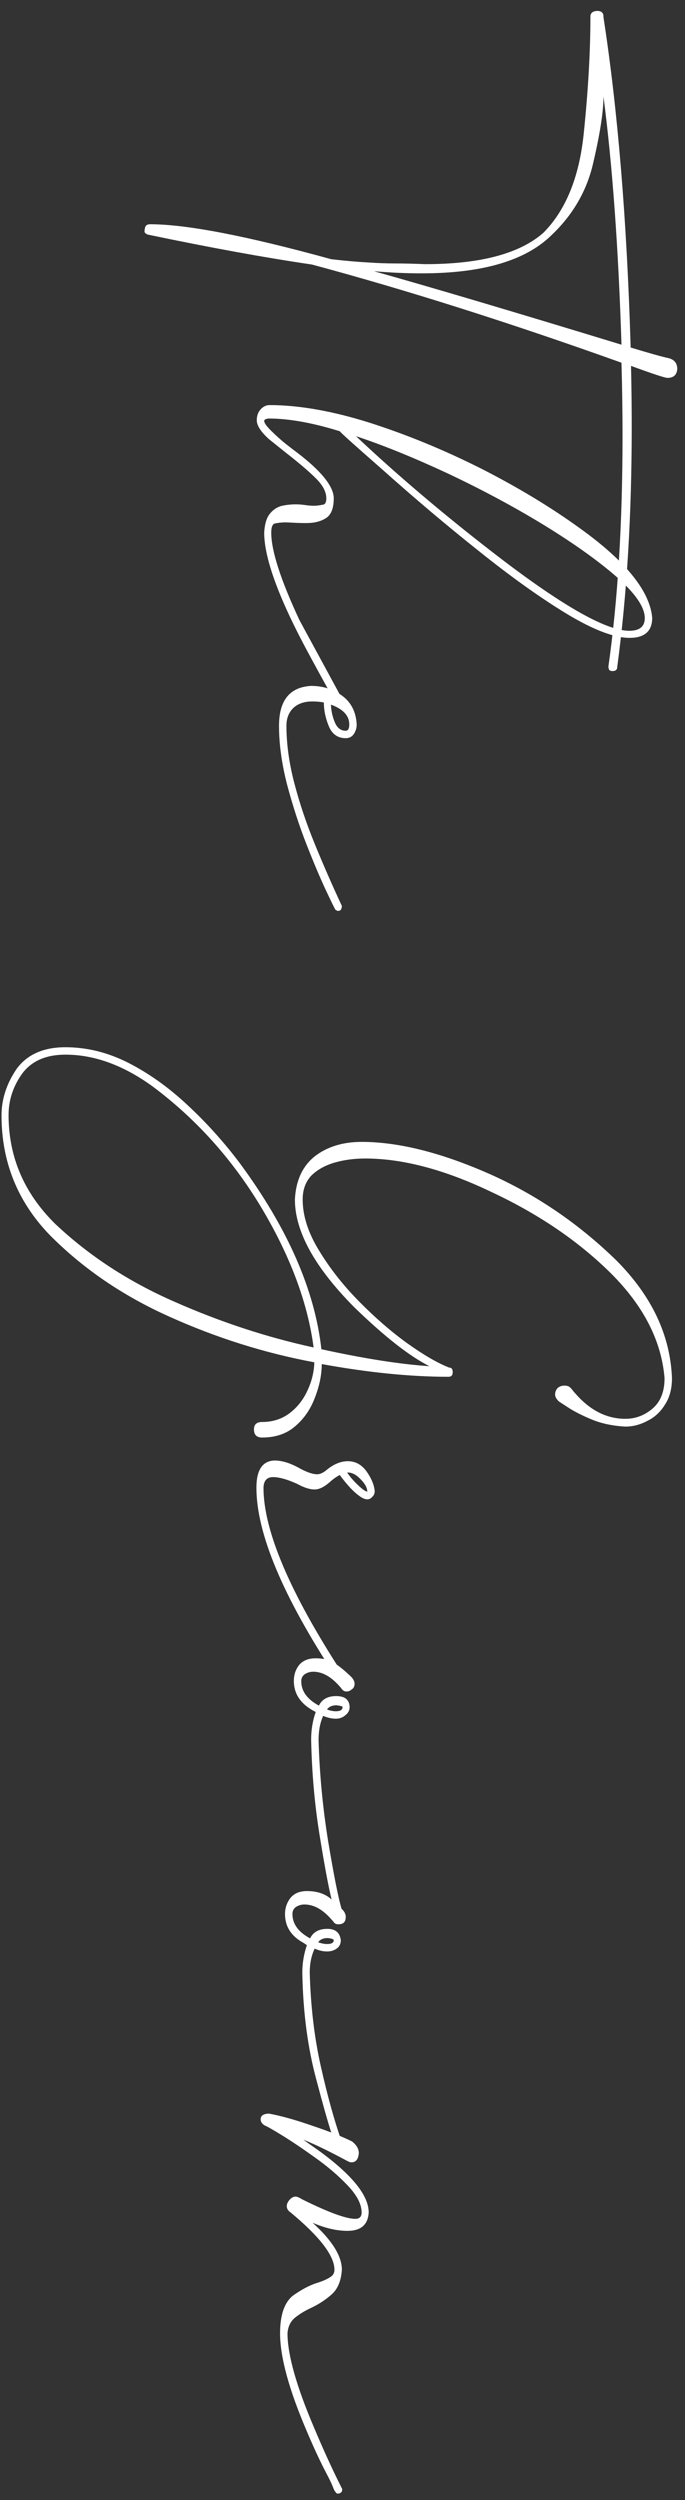 <svg width="54" height="197" viewBox="0 0 54 197" fill="none" xmlns="http://www.w3.org/2000/svg">
<rect x="0" y="0" width="54" height="197" fill="#333333" stroke="none"/>
<path d="M29.482 21.372C33.861 22.597 40.365 24.526 48.993 27.161C48.752 19.535 48.278 13.013 47.573 7.595C47.573 8.783 47.304 10.527 46.766 12.828C46.247 15.128 45.059 17.114 43.204 18.784C41.144 20.621 37.823 21.539 33.24 21.539C32.015 21.539 30.763 21.483 29.482 21.372ZM11.392 18.283C11.392 18.097 11.419 17.949 11.475 17.837C11.531 17.726 11.651 17.67 11.837 17.67C14.694 17.67 19.454 18.589 26.115 20.426C27.265 20.556 28.211 20.639 28.954 20.676C29.714 20.732 30.475 20.76 31.236 20.76C31.867 20.76 32.627 20.778 33.518 20.815C37.86 20.815 40.968 19.99 42.842 18.338C44.605 16.557 45.662 13.96 46.015 10.545C46.367 7.15 46.544 4.07 46.544 1.305C46.544 1.027 46.72 0.878 47.072 0.86C47.406 0.86 47.573 1.008 47.573 1.305L47.573 1.361C48.705 8.69 49.419 17.364 49.716 27.384C51.182 27.829 52.175 28.107 52.694 28.219C53.158 28.33 53.39 28.618 53.39 29.081C53.353 29.545 53.093 29.777 52.611 29.777C52.425 29.777 51.47 29.462 49.744 28.831C49.781 30.408 49.8 32.013 49.8 33.646C49.8 40.585 49.419 46.885 48.659 52.544C48.659 52.767 48.538 52.878 48.297 52.878C48.148 52.878 48.056 52.841 48.019 52.767C47.981 52.692 47.963 52.609 47.963 52.516C48.705 47.284 49.076 41.216 49.076 34.314C49.076 32.459 49.048 30.547 48.993 28.581C40.179 25.426 32.043 22.847 24.584 20.843C20.91 20.305 16.587 19.517 11.614 18.477C11.559 18.44 11.512 18.413 11.475 18.394C11.457 18.375 11.429 18.338 11.392 18.283ZM28.063 34.37C31.254 37.376 34.789 40.381 38.667 43.387C44.085 47.599 47.731 49.705 49.605 49.705C50.421 49.705 50.83 49.371 50.83 48.703C50.83 47.85 50.097 46.773 48.631 45.475C47.165 44.194 45.254 42.831 42.898 41.383C40.56 39.955 38.036 38.6 35.327 37.32C32.618 36.058 30.197 35.075 28.063 34.37ZM20.242 33.117C20.242 32.765 20.344 32.477 20.548 32.254C20.752 32.032 20.984 31.92 21.244 31.92C23.564 31.92 26.198 32.384 29.148 33.312C32.099 34.258 35.03 35.464 37.943 36.93C40.856 38.414 43.463 39.992 45.764 41.662C49.345 44.241 51.228 46.579 51.414 48.675C51.414 49.733 50.82 50.262 49.633 50.262C48.427 50.262 46.775 49.631 44.679 48.369C42.601 47.107 40.3 45.465 37.776 43.443C35.253 41.439 32.683 39.268 30.067 36.93C27.989 35.112 26.894 34.128 26.783 33.98C24.63 33.312 22.766 32.978 21.189 32.978C20.947 32.997 20.827 33.062 20.827 33.173C20.827 33.321 21.003 33.572 21.355 33.924C21.708 34.277 22.088 34.62 22.497 34.954C22.923 35.288 23.239 35.529 23.443 35.678C25.354 37.144 26.31 38.34 26.31 39.268C26.31 40.047 26.105 40.567 25.697 40.827C25.289 41.086 24.779 41.216 24.166 41.216C23.777 41.216 23.434 41.207 23.137 41.188L22.524 41.161C22.246 41.161 21.968 41.188 21.689 41.244C21.485 41.281 21.383 41.523 21.383 41.968C21.383 43.397 22.125 45.697 23.61 48.87L26.977 55.077C26.977 55.336 26.894 55.466 26.727 55.466L26.588 55.466C26.514 55.466 26.477 55.429 26.477 55.355C26.235 54.984 25.567 53.787 24.473 51.765C22.042 47.312 20.827 44.046 20.827 41.968C20.864 41.318 21.003 40.836 21.244 40.52C21.485 40.205 21.782 39.992 22.135 39.88C22.506 39.788 22.905 39.741 23.331 39.741C23.573 39.741 23.814 39.76 24.055 39.797C24.296 39.834 24.528 39.852 24.751 39.852C24.955 39.852 25.187 39.825 25.447 39.769C25.632 39.751 25.725 39.584 25.725 39.268C25.725 38.767 25.456 38.248 24.918 37.709C24.38 37.171 23.601 36.503 22.58 35.706L21.189 34.592C20.558 34.017 20.242 33.525 20.242 33.117ZM26.087 55.522C26.105 56.004 26.207 56.468 26.393 56.914C26.579 57.359 26.866 57.581 27.256 57.581C27.441 57.581 27.534 57.414 27.534 57.081C27.534 56.394 27.052 55.874 26.087 55.522ZM21.996 57.192C21.996 55.188 22.84 54.14 24.528 54.047C25.456 54.047 26.273 54.307 26.977 54.826C27.683 55.346 28.063 56.097 28.119 57.081C28.119 57.359 28.044 57.609 27.896 57.832C27.748 58.055 27.534 58.166 27.256 58.166C26.625 58.166 26.18 57.851 25.92 57.22C25.66 56.589 25.53 55.967 25.53 55.355C25.27 55.299 24.964 55.272 24.612 55.272C24 55.272 23.508 55.438 23.137 55.773C22.766 56.125 22.58 56.598 22.58 57.192C22.58 58.602 22.784 60.096 23.192 61.673C23.601 63.25 24.139 64.855 24.807 66.488C25.475 68.121 26.189 69.753 26.95 71.386C26.95 71.479 26.931 71.562 26.894 71.637C26.857 71.73 26.773 71.776 26.644 71.776C26.606 71.776 26.56 71.757 26.504 71.72C26.449 71.702 26.421 71.674 26.421 71.637C26.384 71.6 26.143 71.108 25.697 70.162C25.252 69.215 24.742 68.009 24.166 66.543C23.591 65.078 23.081 63.51 22.636 61.84C22.209 60.188 21.996 58.639 21.996 57.192ZM0.676 87.863C0.676 91.165 1.901 94.023 4.35 96.435C7.022 98.959 10.167 101.009 13.785 102.586C17.403 104.182 21.049 105.378 24.723 106.176C24.259 102.651 22.886 98.977 20.604 95.155C18.322 91.351 15.464 88.169 12.032 85.608C9.731 83.939 7.439 83.103 5.157 83.103C3.636 83.103 2.504 83.595 1.762 84.579C1.038 85.581 0.676 86.675 0.676 87.863ZM0.12 87.891C0.12 86.61 0.519 85.386 1.316 84.217C2.151 83.085 3.432 82.519 5.157 82.519C6.846 82.519 8.497 82.927 10.111 83.744C11.744 84.579 13.293 85.683 14.759 87.056C16.244 88.429 17.617 89.95 18.878 91.62C22.664 96.741 24.816 101.64 25.335 106.315C28.731 107.058 31.57 107.503 33.852 107.651C32.294 106.872 30.327 105.332 27.952 103.031C24.816 99.877 23.248 97.038 23.248 94.515C23.322 93.03 23.842 91.898 24.807 91.119C25.79 90.358 27.024 89.978 28.508 89.978C31.366 89.978 34.669 90.794 38.416 92.427C42.183 94.079 45.579 96.379 48.603 99.33C51.386 102.131 52.843 105.221 52.973 108.598C52.973 109.433 52.787 110.128 52.416 110.685C52.063 111.26 51.6 111.687 51.024 111.965C50.468 112.262 49.893 112.411 49.299 112.411C48.297 112.355 47.416 112.169 46.655 111.854C45.894 111.539 45.273 111.223 44.79 110.908L44.066 110.435C43.862 110.249 43.76 110.063 43.76 109.878C43.76 109.692 43.825 109.525 43.955 109.377C44.103 109.247 44.28 109.182 44.484 109.182C44.669 109.182 44.809 109.219 44.901 109.293C44.994 109.368 45.087 109.47 45.18 109.6C45.235 109.674 45.3 109.748 45.374 109.822C46.525 111.14 47.833 111.798 49.299 111.798C50.097 111.798 50.811 111.529 51.442 110.991C52.073 110.453 52.388 109.655 52.388 108.598C52.147 105.666 50.746 102.92 48.185 100.359C45.625 97.817 42.48 95.674 38.751 93.93C35.077 92.168 31.755 91.286 28.787 91.286C27.915 91.286 27.098 91.397 26.337 91.62C25.595 91.843 24.992 92.186 24.528 92.65C24.083 93.132 23.86 93.754 23.86 94.515C23.86 95.795 24.287 97.131 25.141 98.522C25.994 99.933 27.043 101.269 28.286 102.53C29.547 103.811 30.818 104.915 32.099 105.842C33.398 106.77 34.502 107.41 35.411 107.763C35.596 107.763 35.689 107.883 35.689 108.125C35.689 108.366 35.578 108.486 35.355 108.486C32.349 108.486 29.019 108.152 25.363 107.484C25.363 108.319 25.187 109.191 24.834 110.101C24.5 111.01 23.99 111.761 23.304 112.355C22.617 112.967 21.736 113.273 20.66 113.273C20.233 113.273 20.02 113.06 20.02 112.633C20.02 112.244 20.233 112.049 20.66 112.049C21.495 112.049 22.218 111.817 22.831 111.353C23.443 110.889 23.916 110.286 24.25 109.544C24.584 108.82 24.76 108.087 24.779 107.345C20.882 106.622 17.079 105.425 13.368 103.755C9.675 102.104 6.512 99.942 3.877 97.27C1.372 94.654 0.12 91.527 0.12 87.891ZM28.954 117.532C28.954 117.235 28.777 116.91 28.425 116.558C28.091 116.205 27.757 116.029 27.423 116.029L27.367 116.029C27.571 116.344 27.859 116.678 28.23 117.031C28.582 117.365 28.824 117.532 28.954 117.532ZM20.214 117.226C20.214 115.834 20.688 115.12 21.634 115.083C22.246 115.083 22.923 115.296 23.666 115.723C24.222 116.02 24.668 116.168 25.002 116.168C25.243 116.168 25.512 116.038 25.809 115.778C26.347 115.352 26.885 115.138 27.423 115.138C28.017 115.138 28.508 115.407 28.898 115.945C29.288 116.502 29.501 117.021 29.538 117.504C29.538 117.689 29.473 117.838 29.343 117.949C29.232 118.079 29.102 118.144 28.954 118.144C28.768 118.144 28.555 118.051 28.314 117.866C27.868 117.55 27.358 117.003 26.783 116.224C26.504 116.372 26.245 116.558 26.003 116.78C25.558 117.17 25.159 117.365 24.807 117.365C24.417 117.365 23.953 117.216 23.415 116.919C22.636 116.567 22.005 116.391 21.523 116.391C21.04 116.391 20.79 116.669 20.771 117.226C20.771 120.584 22.821 125.427 26.922 131.754L26.95 131.865C26.95 132.088 26.829 132.199 26.588 132.199L26.421 132.06C22.283 125.751 20.214 120.807 20.214 117.226ZM25.085 153.045C25.345 153.138 25.577 153.185 25.781 153.185C26.133 153.185 26.31 153.083 26.31 152.878C26.31 152.804 26.152 152.749 25.836 152.711C25.484 152.711 25.233 152.823 25.085 153.045ZM25.781 134.704C26.041 134.797 26.273 134.843 26.477 134.843C26.829 134.843 27.005 134.732 27.005 134.509C27.005 134.454 26.848 134.407 26.532 134.37C26.18 134.37 25.929 134.481 25.781 134.704ZM22.469 150.819C22.469 150.355 22.608 149.937 22.886 149.566C23.183 149.195 23.619 149.01 24.194 149.01C25.011 149.01 25.66 149.232 26.143 149.678C25.901 148.713 25.586 147.024 25.196 144.612C24.807 142.219 24.584 139.705 24.528 137.07C24.528 136.309 24.649 135.585 24.89 134.899C23.74 134.324 23.165 133.507 23.165 132.45C23.165 131.967 23.304 131.55 23.582 131.197C23.879 130.845 24.315 130.668 24.89 130.668C25.484 130.668 25.966 130.789 26.337 131.03C26.727 131.271 27.182 131.643 27.701 132.144C27.868 132.329 27.952 132.505 27.952 132.672C27.952 132.876 27.877 133.025 27.729 133.118C27.599 133.229 27.469 133.285 27.339 133.285C27.209 133.285 27.117 133.257 27.061 133.201C27.005 133.164 26.959 133.118 26.922 133.062C26.903 133.025 26.866 132.979 26.811 132.923C26.124 132.125 25.419 131.726 24.695 131.726C24.454 131.726 24.231 131.791 24.027 131.921C23.842 132.051 23.749 132.236 23.749 132.478C23.749 133.257 24.213 133.897 25.141 134.398C25.382 133.897 25.836 133.646 26.504 133.646C27.191 133.646 27.544 133.934 27.562 134.509C27.562 134.769 27.451 134.982 27.228 135.149C27.024 135.335 26.773 135.428 26.477 135.428C26.161 135.428 25.827 135.354 25.475 135.205C25.233 135.743 25.113 136.374 25.113 137.098C25.187 139.751 25.438 142.404 25.864 145.058C26.31 147.729 26.662 149.511 26.922 150.401C27.145 150.605 27.256 150.819 27.256 151.042C27.256 151.431 27.07 151.626 26.699 151.626L26.643 151.626C26.532 151.626 26.449 151.598 26.393 151.542C26.337 151.505 26.291 151.45 26.254 151.375L26.143 151.264C25.456 150.466 24.742 150.067 24 150.067C23.758 150.067 23.536 150.132 23.331 150.262C23.146 150.392 23.053 150.578 23.053 150.819C23.053 151.598 23.517 152.238 24.445 152.739C24.686 152.238 25.141 151.988 25.809 151.988C26.439 151.988 26.792 152.285 26.866 152.878C26.866 153.175 26.755 153.398 26.532 153.546C26.328 153.695 26.078 153.769 25.781 153.769C25.465 153.769 25.141 153.695 24.807 153.546C24.547 154.084 24.417 154.715 24.417 155.439C24.491 158.129 24.788 160.616 25.308 162.898C25.827 165.199 26.375 167.166 26.95 168.798C26.95 168.891 26.94 168.956 26.922 168.993C26.903 169.03 26.875 169.077 26.838 169.132L26.671 169.16C26.56 169.16 26.477 169.104 26.421 168.993C26.365 168.9 26.31 168.743 26.254 168.52C26.217 168.409 26.18 168.279 26.143 168.13C25.827 167.147 25.428 165.737 24.946 163.9C24.259 161.376 23.888 158.556 23.832 155.439C23.832 154.697 23.953 153.973 24.194 153.268L24.139 153.24C24.046 153.166 23.916 153.083 23.749 152.99C22.895 152.47 22.469 151.747 22.469 150.819ZM23.916 168.604C24.064 168.715 24.445 168.984 25.057 169.411C27.729 171.34 29.065 172.982 29.065 174.337C29.009 175.302 28.453 175.784 27.395 175.784C26.541 175.784 25.623 175.571 24.64 175.144C26.18 176.536 26.95 177.77 26.95 178.846C26.894 179.718 26.625 180.367 26.143 180.794C25.66 181.221 25.122 181.573 24.528 181.852C24.046 182.074 23.619 182.334 23.248 182.631C22.895 182.928 22.701 183.336 22.664 183.855C22.664 185.544 23.369 188.04 24.779 191.342C25.521 193.105 26.254 194.701 26.977 196.129C26.977 196.278 26.94 196.371 26.866 196.408C26.811 196.463 26.718 196.491 26.588 196.491C26.532 196.454 26.495 196.426 26.477 196.408C26.477 196.389 26.449 196.352 26.393 196.296C26.356 196.241 26.291 196.092 26.198 195.851C26.105 195.628 25.966 195.341 25.781 194.988C25.28 194.042 24.751 192.91 24.194 191.593C22.784 188.309 22.079 185.729 22.079 183.855C22.079 182.408 22.422 181.416 23.109 180.877C23.814 180.376 24.482 180.033 25.113 179.848C25.502 179.718 25.809 179.579 26.031 179.43C26.254 179.3 26.365 179.105 26.365 178.846C26.365 177.751 25.215 176.248 22.914 174.337C22.71 174.207 22.608 174.04 22.608 173.836C22.608 173.669 22.682 173.502 22.831 173.335C22.979 173.168 23.137 173.084 23.304 173.084C23.415 173.084 23.591 173.159 23.832 173.307C25.892 174.328 27.284 174.838 28.007 174.838C28.341 174.838 28.508 174.671 28.508 174.337C28.508 173.687 28.137 172.973 27.395 172.194C26.653 171.415 25.781 170.672 24.779 169.967C23.795 169.262 22.923 168.678 22.163 168.214C21.402 167.75 20.975 167.509 20.882 167.49C20.66 167.36 20.548 167.193 20.548 166.989C20.548 166.711 20.762 166.562 21.189 166.544C22.116 166.711 23.248 167.026 24.584 167.49C25.92 167.936 26.977 168.353 27.757 168.743C28.109 169.021 28.286 169.327 28.286 169.661C28.248 170.144 28.054 170.385 27.701 170.385C27.608 170.385 27.497 170.348 27.367 170.273C25.92 169.494 24.77 168.937 23.916 168.604Z" fill="white"/>
</svg>
